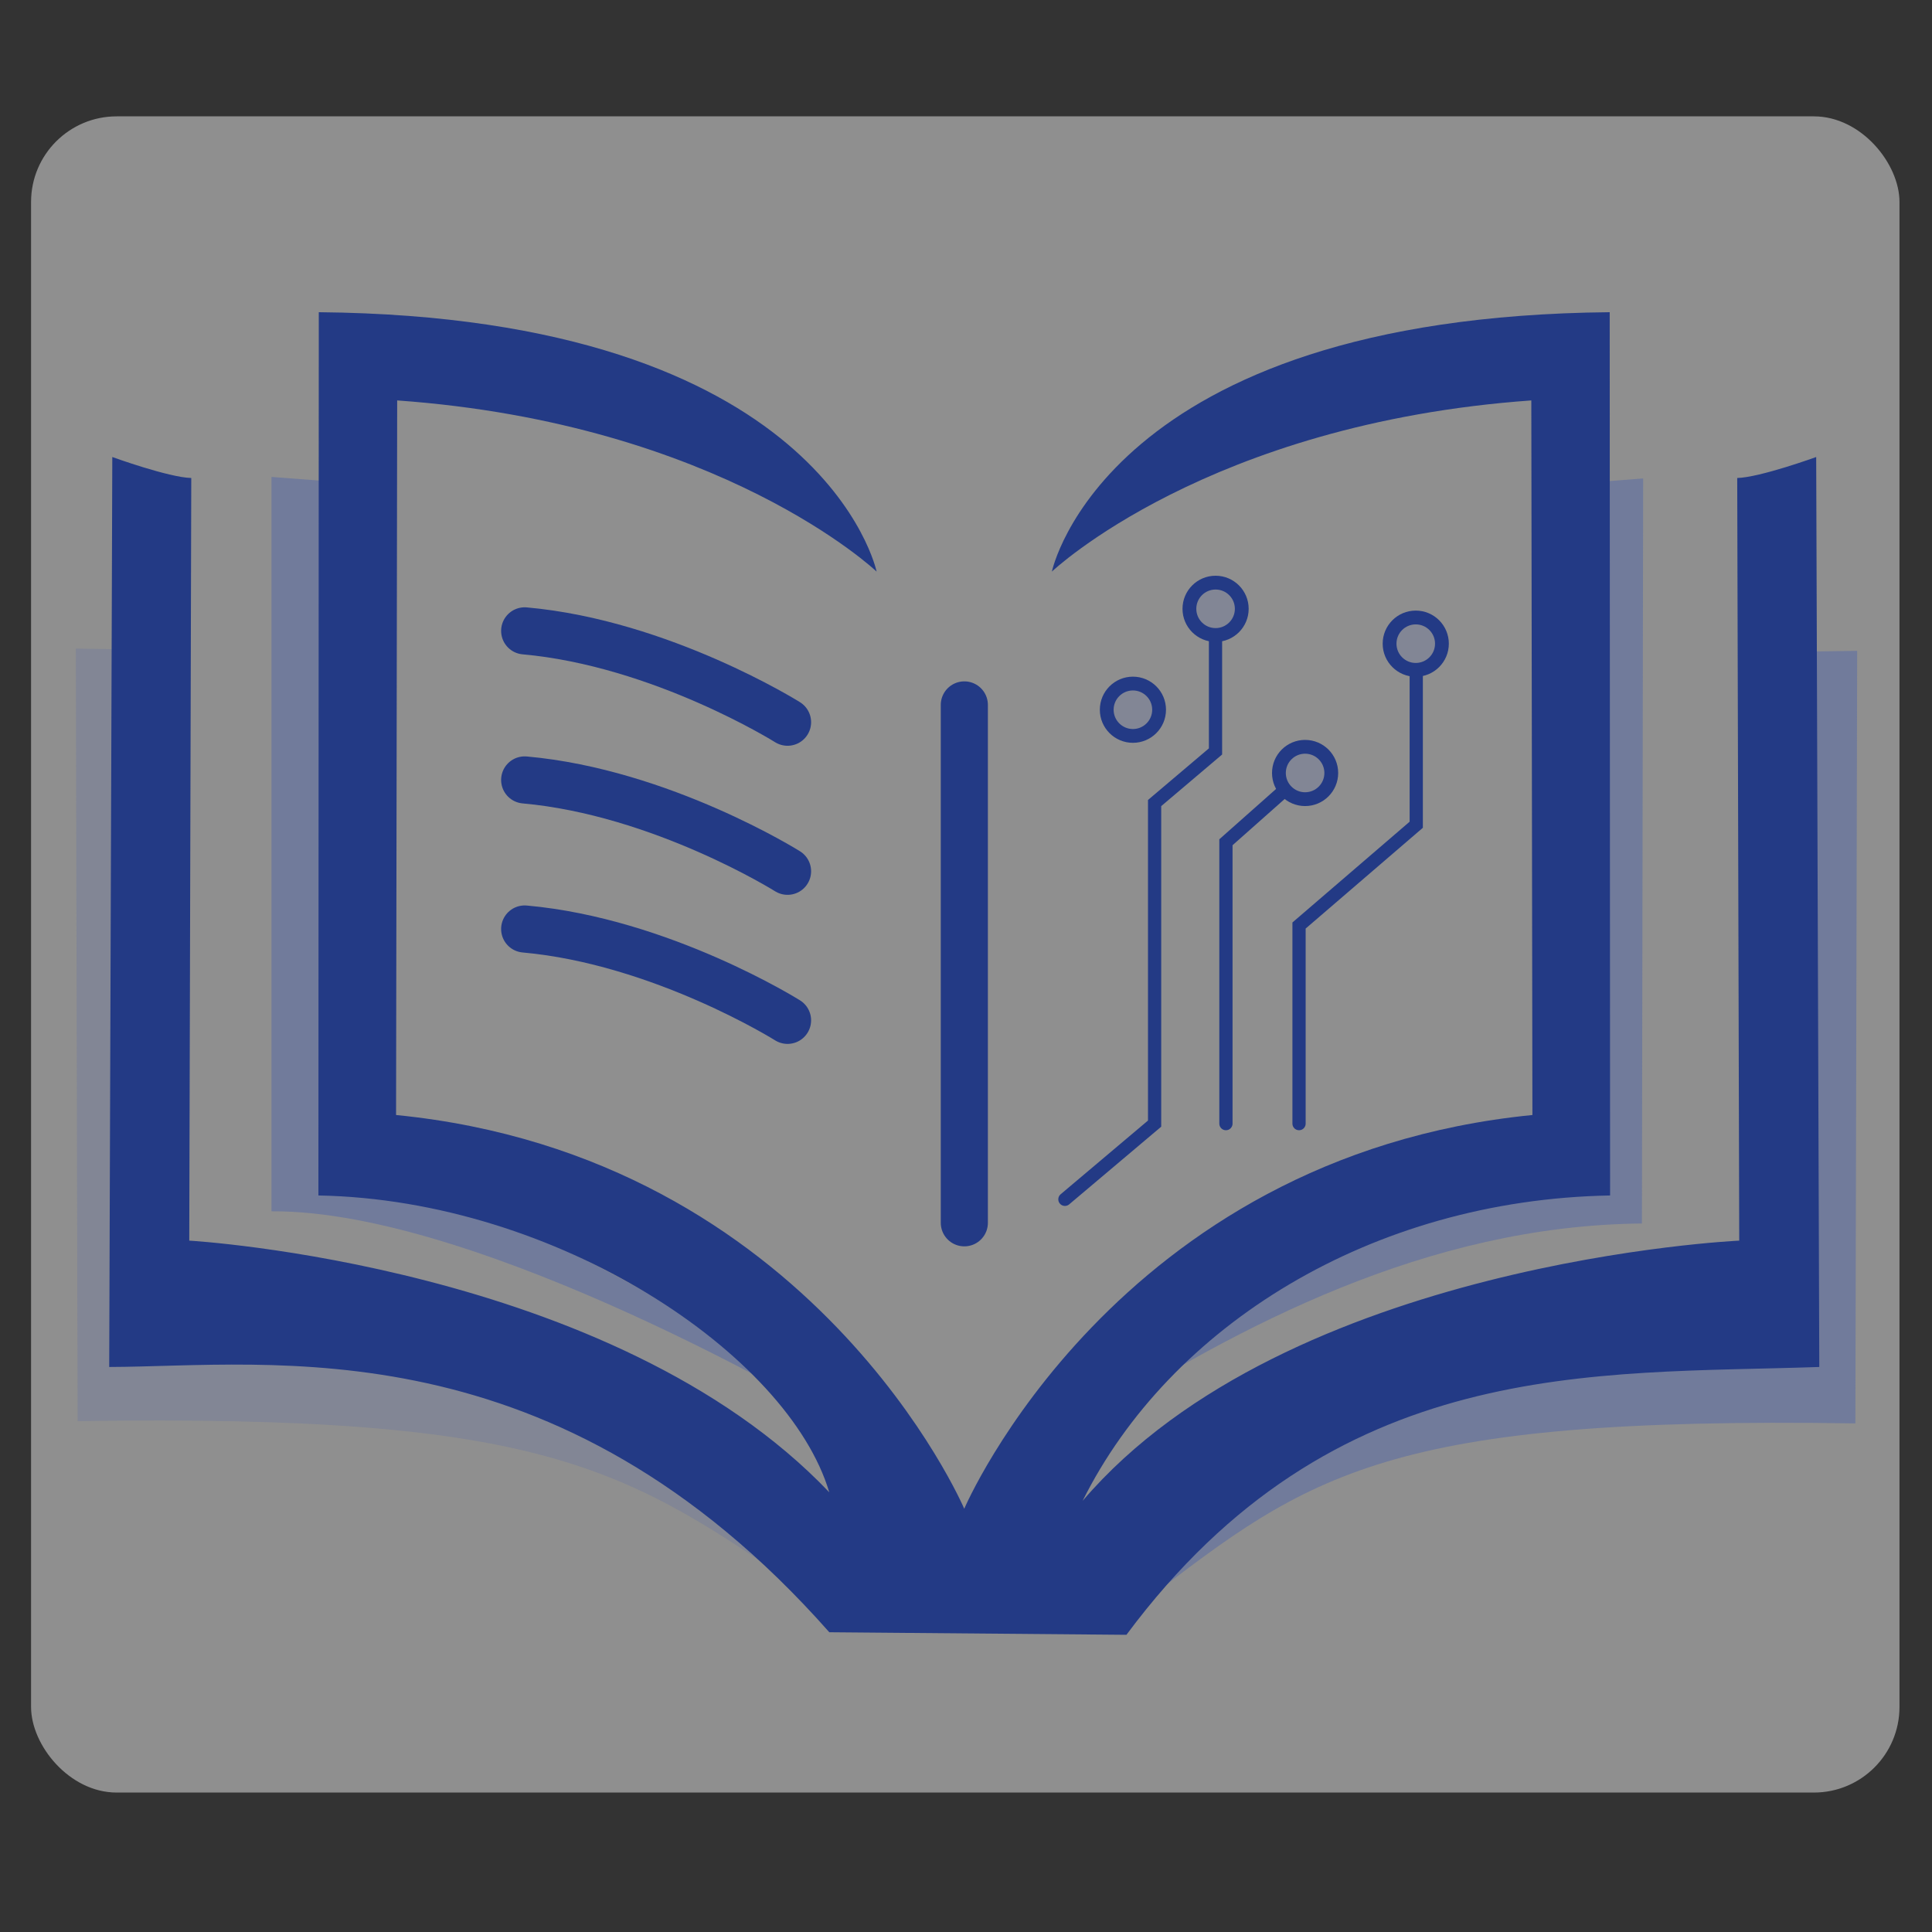 <?xml version="1.0" encoding="UTF-8" standalone="no"?>
<!-- Created with Inkscape (http://www.inkscape.org/) -->

<svg
   width="256mm"
   height="256mm"
   viewBox="0 0 256 256"
   version="1.1"
   id="svg5"
   inkscape:version="1.3.1 (91b66b0783, 2023-11-16, custom)"
   sodipodi:docname="logo.svg"
   xml:space="preserve"
   xmlns:inkscape="http://www.inkscape.org/namespaces/inkscape"
   xmlns:sodipodi="http://sodipodi.sourceforge.net/DTD/sodipodi-0.dtd"
   xmlns:xlink="http://www.w3.org/1999/xlink"
   xmlns="http://www.w3.org/2000/svg"
   xmlns:svg="http://www.w3.org/2000/svg"><rect x="0" y="0" width="256" height="256" fill="#333333" stroke="none"/><sodipodi:namedview
     id="namedview7"
     pagecolor="#d0d0d0"
     bordercolor="#666666"
     borderopacity="1.0"
     inkscape:pageshadow="2"
     inkscape:pageopacity="0.0"
     inkscape:pagecheckerboard="0"
     inkscape:document-units="mm"
     showgrid="false"
     showborder="false"
     inkscape:zoom="1"
     inkscape:cx="455.5"
     inkscape:cy="475"
     inkscape:window-width="2560"
     inkscape:window-height="1371"
     inkscape:window-x="0"
     inkscape:window-y="0"
     inkscape:window-maximized="1"
     inkscape:current-layer="layer1"
     inkscape:showpageshadow="0"
     inkscape:deskcolor="#505050" /><defs
     id="defs2"><linearGradient
       id="swatch1"
       inkscape:swatch="solid"><stop
         style="stop-color:#ffffff;stop-opacity:1;"
         offset="0"
         id="stop1" /></linearGradient><linearGradient
       id="swatch18"
       inkscape:swatch="solid"
       inkscape:label="x4"><stop
         style="stop-color:#ffffff;stop-opacity:0.451;"
         offset="0"
         id="stop18" /></linearGradient><linearGradient
       id="swatch17"
       inkscape:swatch="solid"
       inkscape:label="x3"><stop
         style="stop-color:#ffffff;stop-opacity:1;"
         offset="0"
         id="stop17" /></linearGradient><linearGradient
       id="swatch16"
       inkscape:swatch="solid"
       inkscape:label="x2"><stop
         style="stop-color:#ffffff;stop-opacity:1;"
         offset="0"
         id="stop16" /></linearGradient><linearGradient
       id="swatch15"
       inkscape:swatch="solid"
       inkscape:label="x1"><stop
         style="stop-color:#ffffff;stop-opacity:1;"
         offset="0"
         id="stop15" /></linearGradient><linearGradient
       id="swatch14"
       inkscape:swatch="solid"
       inkscape:label="primary"><stop
         style="stop-color:#233a85;stop-opacity:1;"
         offset="0"
         id="stop14" /></linearGradient><linearGradient
       id="swatch10"
       inkscape:swatch="solid"
       inkscape:label="secondary"><stop
         style="stop-color:#717b9b;stop-opacity:1;"
         offset="0"
         id="stop10" /></linearGradient><linearGradient
       inkscape:collect="always"
       xlink:href="#swatch10"
       id="linearGradient41"
       gradientUnits="userSpaceOnUse"
       x1="-202.833"
       y1="122.644"
       x2="-197.513"
       y2="122.644"
       gradientTransform="translate(-71.392,1.559)" /><linearGradient
       inkscape:collect="always"
       xlink:href="#swatch10"
       id="linearGradient42"
       gradientUnits="userSpaceOnUse"
       x1="-217.008"
       y1="142.824"
       x2="-168.009"
       y2="142.824"
       gradientTransform="translate(-71.392,1.559)" /><linearGradient
       inkscape:collect="always"
       xlink:href="#swatch10"
       id="linearGradient43"
       gradientUnits="userSpaceOnUse"
       x1="-131.362"
       y1="142.993"
       x2="-82.362"
       y2="142.993"
       gradientTransform="translate(-71.392,1.559)" /><linearGradient
       inkscape:collect="always"
       xlink:href="#swatch14"
       id="linearGradient44"
       gradientUnits="userSpaceOnUse"
       x1="-224.912"
       y1="140.778"
       x2="-74.426"
       y2="140.778"
       gradientTransform="translate(-71.392,1.559)" /><linearGradient
       inkscape:collect="always"
       xlink:href="#swatch14"
       id="linearGradient45"
       gradientUnits="userSpaceOnUse"
       x1="-151.631"
       y1="132.485"
       x2="-148.07"
       y2="132.485"
       gradientTransform="translate(-71.392,1.559)" /><linearGradient
       inkscape:collect="always"
       xlink:href="#swatch14"
       id="linearGradient46"
       gradientUnits="userSpaceOnUse"
       x1="-142.748"
       y1="129.192"
       x2="-130.364"
       y2="129.192"
       gradientTransform="translate(-71.392,1.559)" /><linearGradient
       inkscape:collect="always"
       xlink:href="#swatch10"
       id="linearGradient47"
       gradientUnits="userSpaceOnUse"
       x1="-133.358"
       y1="105.649"
       x2="-128.358"
       y2="105.649"
       gradientTransform="translate(-71.392,1.559)" /><linearGradient
       inkscape:collect="always"
       xlink:href="#swatch14"
       id="linearGradient48"
       gradientUnits="userSpaceOnUse"
       x1="-133.358"
       y1="105.649"
       x2="-128.358"
       y2="105.649"
       gradientTransform="translate(-71.392,1.559)" /><linearGradient
       inkscape:collect="always"
       xlink:href="#swatch14"
       id="linearGradient49"
       gradientUnits="userSpaceOnUse"
       gradientTransform="translate(-66.001,4.521)"
       x1="-142.748"
       y1="129.192"
       x2="-130.364"
       y2="129.192" /><linearGradient
       inkscape:collect="always"
       xlink:href="#swatch10"
       id="linearGradient50"
       gradientUnits="userSpaceOnUse"
       gradientTransform="translate(-64.626,13.967)"
       x1="-133.358"
       y1="105.649"
       x2="-128.358"
       y2="105.649" /><linearGradient
       inkscape:collect="always"
       xlink:href="#swatch14"
       id="linearGradient51"
       gradientUnits="userSpaceOnUse"
       gradientTransform="translate(-64.626,13.967)"
       x1="-133.358"
       y1="105.649"
       x2="-128.358"
       y2="105.649" /><linearGradient
       inkscape:collect="always"
       xlink:href="#swatch10"
       id="linearGradient52"
       gradientUnits="userSpaceOnUse"
       gradientTransform="translate(-77.641,9.187)"
       x1="-133.358"
       y1="105.649"
       x2="-128.358"
       y2="105.649" /><linearGradient
       inkscape:collect="always"
       xlink:href="#swatch14"
       id="linearGradient53"
       gradientUnits="userSpaceOnUse"
       gradientTransform="translate(-77.641,9.187)"
       x1="-133.358"
       y1="105.649"
       x2="-128.358"
       y2="105.649" /><linearGradient
       inkscape:collect="always"
       xlink:href="#swatch14"
       id="linearGradient54"
       gradientUnits="userSpaceOnUse"
       gradientTransform="translate(-53.781,-3.796)"
       x1="-142.748"
       y1="129.192"
       x2="-130.364"
       y2="129.192" /><linearGradient
       inkscape:collect="always"
       xlink:href="#swatch10"
       id="linearGradient55"
       gradientUnits="userSpaceOnUse"
       gradientTransform="translate(-56.262,4.193)"
       x1="-133.358"
       y1="105.649"
       x2="-128.358"
       y2="105.649" /><linearGradient
       inkscape:collect="always"
       xlink:href="#swatch14"
       id="linearGradient56"
       gradientUnits="userSpaceOnUse"
       gradientTransform="translate(-56.262,4.193)"
       x1="-133.358"
       y1="105.649"
       x2="-128.358"
       y2="105.649" /><linearGradient
       inkscape:collect="always"
       xlink:href="#swatch14"
       id="linearGradient57"
       gradientUnits="userSpaceOnUse"
       gradientTransform="translate(-95.313,-8.401)"
       x1="-151.631"
       y1="132.485"
       x2="-148.07"
       y2="132.485" /><linearGradient
       inkscape:collect="always"
       xlink:href="#swatch14"
       id="linearGradient58"
       gradientUnits="userSpaceOnUse"
       gradientTransform="translate(-95.313,2.867)"
       x1="-151.631"
       y1="132.485"
       x2="-148.07"
       y2="132.485" /><linearGradient
       inkscape:collect="always"
       xlink:href="#swatch14"
       id="linearGradient59"
       gradientUnits="userSpaceOnUse"
       gradientTransform="translate(-95.313,14.134)"
       x1="-151.631"
       y1="132.485"
       x2="-148.07"
       y2="132.485" /><linearGradient
       inkscape:collect="always"
       xlink:href="#swatch10"
       id="linearGradient60"
       gradientUnits="userSpaceOnUse"
       gradientTransform="matrix(-1,0,0,1,-372.153,1.674)"
       x1="-202.833"
       y1="122.644"
       x2="-197.513"
       y2="122.644" /><linearGradient
       inkscape:collect="always"
       xlink:href="#swatch1"
       id="linearGradient1"
       x1="5.652"
       y1="221.671"
       x2="253.226"
       y2="221.671"
       gradientUnits="userSpaceOnUse" /></defs><g
     inkscape:label="Layer 1"
     inkscape:groupmode="layer"
     id="layer1"
     transform="translate(-1.535,-95.201)"><rect
       style="fill:url(#linearGradient1);fill-opacity:0.451;stroke-width:1;stroke-linecap:round;stroke-linejoin:round"
       id="rect1"
       width="247.574"
       height="222.104"
       x="5.652"
       y="110.619"
       ry="11.339" /><g
       id="g1"
       transform="matrix(1.753,0,0,1.753,517.151,-12.062)"><path
         style="fill:url(#linearGradient41);stroke:none;stroke-width:0.265px;stroke-linecap:butt;stroke-linejoin:miter;stroke-opacity:1"
         d="m -268.905,97.598 -4.708,-0.36 v 55.51 c 15.904,-0.111 42.49,15.679 42.49,15.679 0,0 -20.216,-16.607 -38.064,-18.05 z"
         id="path30"
         sodipodi:nodetypes="cccccc" /><path
         style="fill:url(#linearGradient42);fill-opacity:0.451;stroke:none;stroke-width:0.265px;stroke-linecap:butt;stroke-linejoin:miter;stroke-opacity:1"
         d="m -284.948,110.264 -3.453,-0.049 0.135,58.395 c 35.509,-0.547 41.476,3.537 55.239,13.085 l -9.344,-12.702 -40.936,-11.597 z"
         id="path31"
         sodipodi:nodetypes="ccccccc" /><path
         style="fill:url(#linearGradient60);stroke:none;stroke-width:0.265px;stroke-linecap:butt;stroke-linejoin:miter;stroke-opacity:1"
         d="m -174.639,97.714 4.708,-0.36 -0.093,56.317 c -16.278,0.14 -30.56,7.846 -41.811,14.965 3.265,-7.457 19.631,-16.701 37.479,-18.143 z"
         id="path59"
         sodipodi:nodetypes="cccccc" /><path
         style="fill:url(#linearGradient43);stroke:none;stroke-width:0.265px;stroke-linecap:butt;stroke-linejoin:miter;stroke-opacity:1"
         d="m -157.207,110.433 3.453,-0.049 -0.135,58.395 c -35.509,-0.547 -41.232,3.846 -53.648,13.394 l 7.753,-13.011 40.936,-11.597 z"
         id="path32"
         sodipodi:nodetypes="ccccccc" /><path
         id="path33"
         style="fill:url(#linearGradient44);fill-opacity:1;stroke:none;stroke-width:0.265;stroke-linecap:round;stroke-linejoin:round;stroke-dasharray:none;stroke-opacity:1"
         d="m -270.037,84.787 -0.029,66.764 c 18.064,0.326 35.516,12.021 38.615,22.436 -16.371,-17.196 -48.377,-19.022 -48.377,-19.022 l 0.152,-57.646 c -1.717,-0.042 -5.969,-1.586 -5.969,-1.586 l -0.234,68.782 c 12.234,-0.033 33.74,-3.361 54.431,20.051 l 22.459,0.194 c 15.708,-21.136 35.329,-19.657 52.371,-20.245 l -0.234,-68.782 c 0,0 -4.252,1.544 -5.969,1.586 l 0.152,57.646 c 0,0 -34.135,1.544 -49.631,19.667 6.581,-13.194 21.805,-22.755 39.869,-23.081 l -0.029,-66.764 c -38.163,0.354 -42.165,19.607 -42.165,19.607 0,0 11.772,-11.193 36.24,-12.939 l 0.083,54.014 c -31.584,3.127 -42.947,29.761 -42.947,29.761 0,0 -11.363,-26.634 -42.947,-29.761 l 0.084,-54.014 c 24.468,1.746 36.24,12.939 36.24,12.939 0,0 -4.002,-19.253 -42.165,-19.607 z"
         sodipodi:nodetypes="cccccccccccccccccccccccsc" /><path
         style="fill:none;stroke:url(#linearGradient45);stroke-width:3.562;stroke-linecap:round;stroke-linejoin:round;stroke-dasharray:none;stroke-opacity:1"
         d="M -221.242,153.616 V 114.472"
         id="path34"
         sodipodi:nodetypes="cc" /><path
         style="fill:none;stroke:url(#linearGradient46);stroke-width:1;stroke-linecap:round;stroke-linejoin:miter;stroke-dasharray:none"
         d="m -213.64,151.842 6.78,-5.722 V 121.889 l 4.604,-3.901 v -8.329"
         id="path35"
         sodipodi:nodetypes="ccccc" /><ellipse
         style="fill:url(#linearGradient47);fill-opacity:0.451;stroke:url(#linearGradient48);stroke-width:1.043;stroke-linecap:round;stroke-linejoin:round;stroke-dasharray:none;stroke-opacity:1"
         id="ellipse35"
         cx="-202.25"
         cy="107.207"
         rx="1.979"
         ry="1.979" /><path
         style="fill:none;stroke:url(#linearGradient49);stroke-width:1;stroke-linecap:round;stroke-linejoin:miter;stroke-dasharray:none;stroke-opacity:1"
         d="m -201.468,146.12 v -21.268 l 4.399,-3.901"
         id="path36"
         sodipodi:nodetypes="ccc" /><ellipse
         style="fill:url(#linearGradient50);fill-opacity:0.451;stroke:url(#linearGradient51);stroke-width:1.043;stroke-linecap:round;stroke-linejoin:round;stroke-dasharray:none;stroke-opacity:1"
         id="ellipse36"
         cx="-195.484"
         cy="119.616"
         rx="1.979"
         ry="1.979" /><ellipse
         style="fill:url(#linearGradient52);fill-opacity:0.451;stroke:url(#linearGradient53);stroke-width:1.043;stroke-linecap:round;stroke-linejoin:round;stroke-dasharray:none;stroke-opacity:1"
         id="ellipse37"
         cx="-208.499"
         cy="114.836"
         rx="1.979"
         ry="1.979" /><path
         style="fill:none;stroke:url(#linearGradient54);stroke-width:1;stroke-linecap:round;stroke-linejoin:miter;stroke-dasharray:none;stroke-opacity:1"
         d="m -195.942,146.12 v -14.974 l 8.859,-7.617 v -11.265"
         id="path37"
         sodipodi:nodetypes="cccc" /><ellipse
         style="fill:url(#linearGradient55);fill-opacity:0.451;stroke:url(#linearGradient56);stroke-width:1.043;stroke-linecap:round;stroke-linejoin:round;stroke-dasharray:none;stroke-opacity:1"
         id="ellipse38"
         cx="-187.12"
         cy="109.842"
         rx="1.979"
         ry="1.979" /><path
         style="fill:none;stroke:url(#linearGradient57);stroke-width:3.562;stroke-linecap:round;stroke-linejoin:round;stroke-dasharray:none;stroke-opacity:1"
         d="m -234.605,115.778 c 0,0 -9.526,-5.977 -19.869,-6.904"
         id="path38"
         sodipodi:nodetypes="cc" /><path
         style="fill:none;stroke:url(#linearGradient58);stroke-width:3.562;stroke-linecap:round;stroke-linejoin:round;stroke-dasharray:none;stroke-opacity:1"
         d="m -234.605,127.046 c 0,0 -9.526,-5.977 -19.869,-6.904"
         id="path39"
         sodipodi:nodetypes="cc" /><path
         style="fill:none;stroke:url(#linearGradient59);stroke-width:3.562;stroke-linecap:round;stroke-linejoin:round;stroke-dasharray:none;stroke-opacity:1"
         d="m -234.605,138.313 c 0,0 -9.526,-5.977 -19.869,-6.904"
         id="path40"
         sodipodi:nodetypes="cc" /></g></g></svg>
